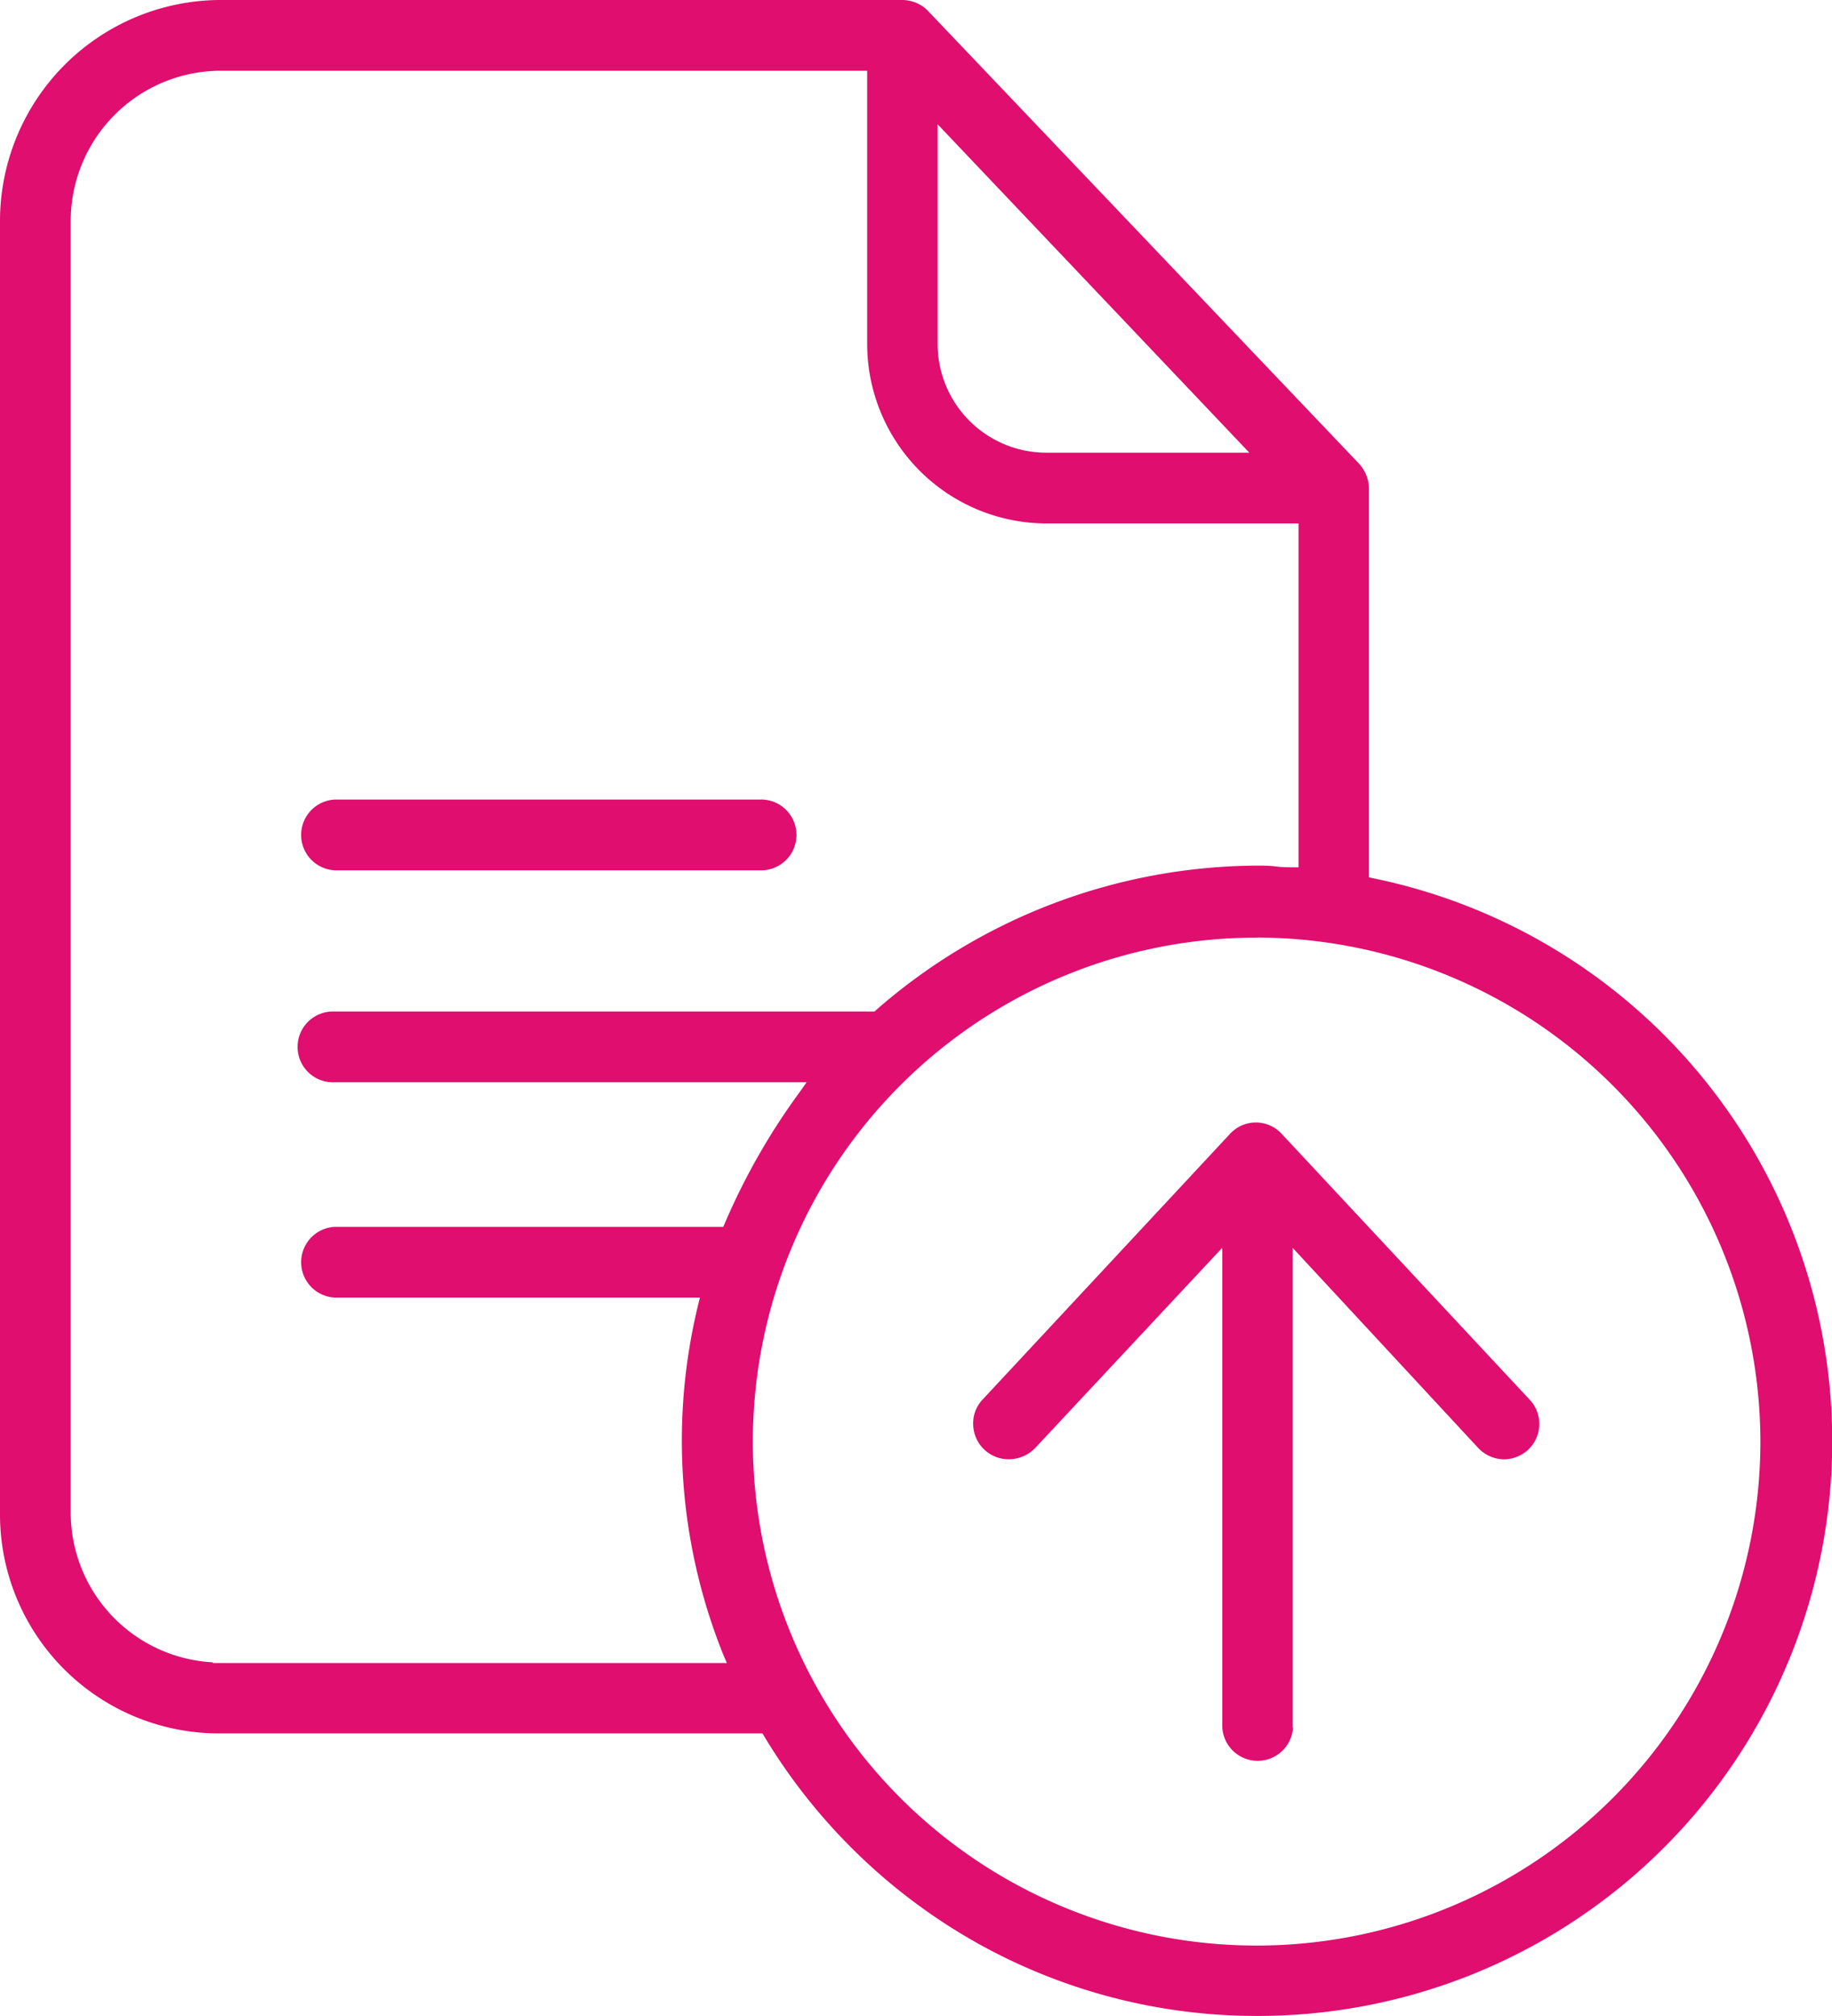 <svg xmlns="http://www.w3.org/2000/svg" width="20.336" height="22.369" viewBox="0 0 20.336 22.369">
    <defs>
        <style>
            .cls-1{fill:#df0e6f}
        </style>
    </defs>
    <path id="Path_719" d="M58.081 45.324a6.353 6.353 0 0 1-3.18-.853 6.443 6.443 0 0 1-2.283-2.245l-.022-.037h-6.025a2.431 2.431 0 0 1-2.439-2.444V25.418a2.454 2.454 0 0 1 2.439-2.463h7.576a.4.4 0 0 1 .287.122l4.779 5.018a.417.417 0 0 1 .115.271v4.324l.061.013a6.377 6.377 0 0 1-1.308 12.621zm0-11.965a5.592 5.592 0 1 0 5.592 5.592 5.6 5.6 0 0 0-5.587-5.593zm-11.587 8.049H52.2l-.045-.107a6.365 6.365 0 0 1-.278-3.848l.024-.1h-4.053a.393.393 0 0 1 0-.785h4.313l.02-.047A7.34 7.34 0 0 1 53 35.085l.086-.121h-5.238a.393.393 0 1 1 0-.785h5.99l.022-.019a6.464 6.464 0 0 1 4.231-1.6c.065 0 .129 0 .2.009s.115.008.177.01h.079v-3.816h-2.8a1.993 1.993 0 0 1-1.989-1.993v-3.03h-7.187a1.668 1.668 0 0 0-1.654 1.677v14.327a1.665 1.665 0 0 0 1.577 1.656zM54.54 26.77a1.207 1.207 0 0 0 1.2 1.208H58l-3.46-3.644zm-1.94 5.842a.393.393 0 0 0 0-.785h-4.752a.393.393 0 0 0 0 .785zm5.88 9.512V36.8l2.061 2.222a.4.4 0 0 0 .287.126.4.4 0 0 0 .266-.106.392.392 0 0 0 .02-.554l-2.755-2.952a.389.389 0 0 0-.573 0l-2.751 2.953a.382.382 0 0 0-.1.278.393.393 0 0 0 .393.38.408.408 0 0 0 .295-.125L57.7 36.8v5.32a.393.393 0 0 0 .785 0z" class="cls-1" data-name="Path 719" transform="translate(-44.132 -22.955)"/>
</svg>
